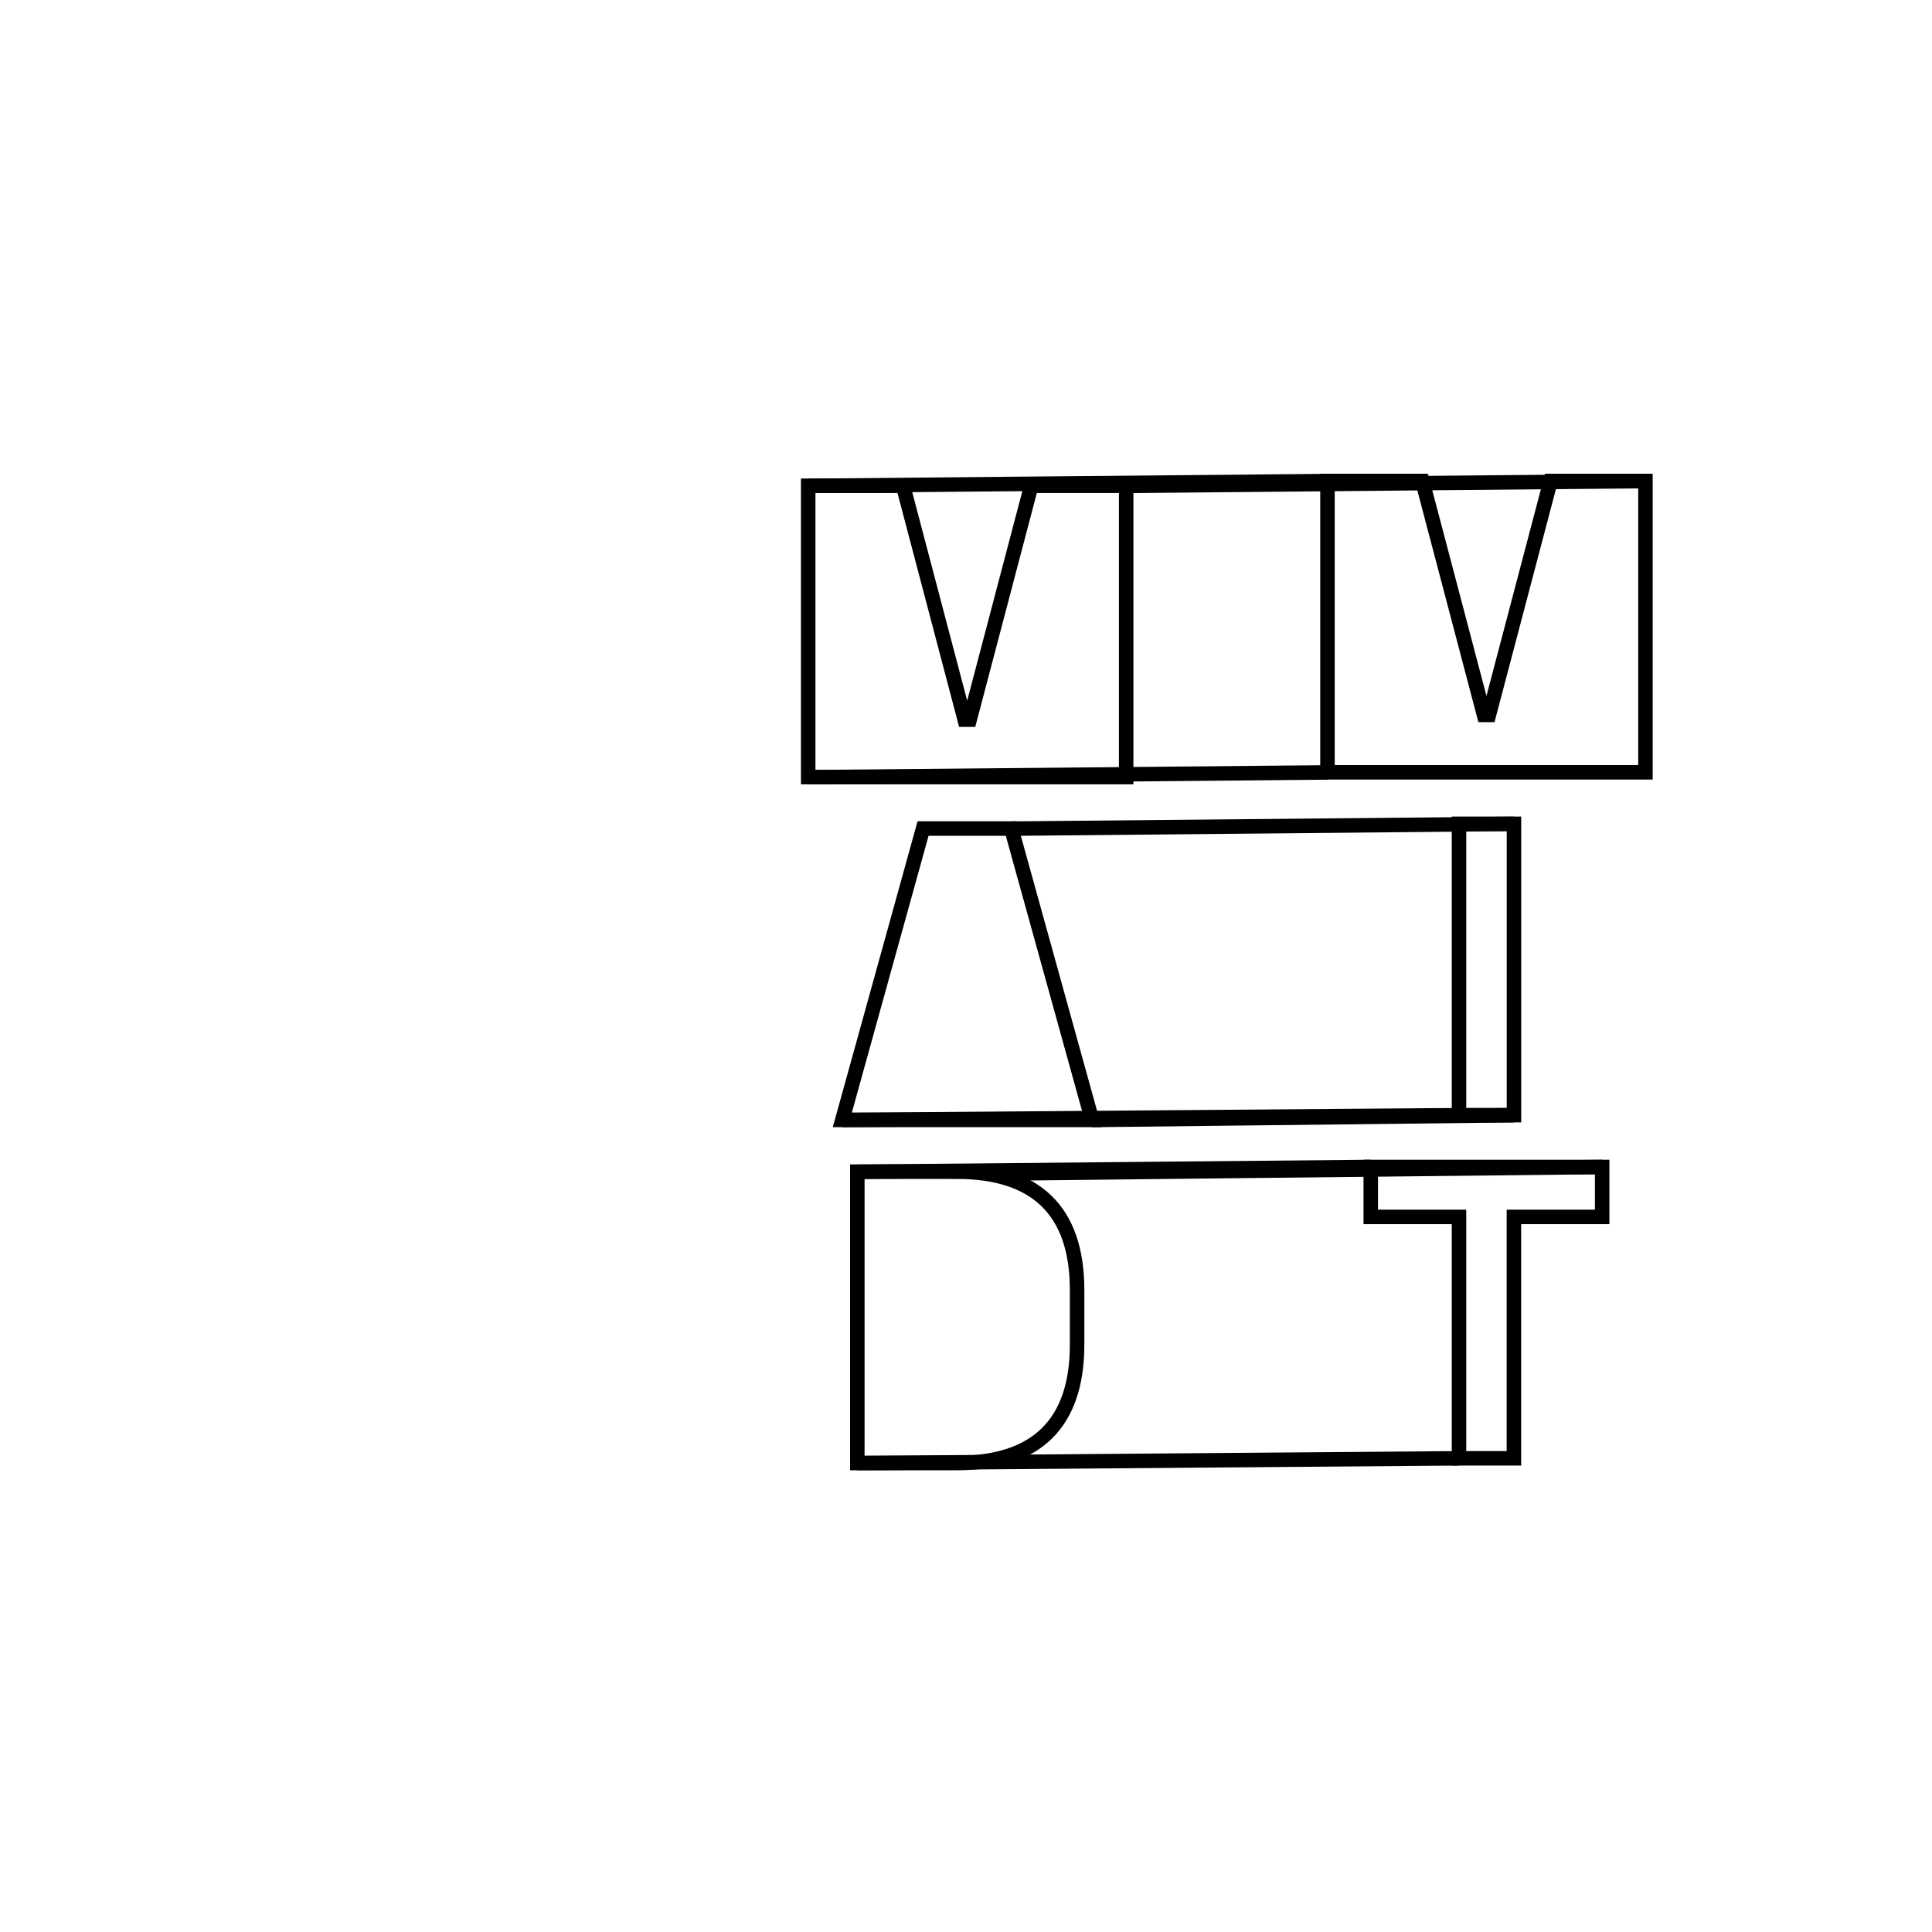<?xml version="1.0" encoding="UTF-8"?><svg id="Layer_1" xmlns="http://www.w3.org/2000/svg" viewBox="0 0 400 400"><defs><style>.cls-1{fill:none;stroke:#000;stroke-miterlimit:10;stroke-width:3px;}</style></defs><g><polygon class="cls-1" points="331.71 241.61 331.71 251.95 313.44 251.95 313.44 301.93 302.07 301.93 302.07 251.95 283.8 251.95 283.8 241.61 331.71 241.61"/><rect class="cls-1" x="302.07" y="170.56" width="11.38" height="60.32"/><polygon class="cls-1" points="294.48 99.58 307.24 148.01 308.27 148.01 321.03 99.58 340.67 99.58 340.67 159.9 329.64 159.9 316.11 159.9 299.4 159.9 285.87 159.9 274.84 159.9 274.84 99.58 294.48 99.58"/></g><path class="cls-1" d="M302.07,301.93l-124.57,.99m154.22-61.31l-127.25,1.38m79.34-1.38l-106.31,.99m124.57-11.71l-127.68,.99m139.05-.99l-87.35,.99m87.35-61.31l-104.07,.99m65.46-11.64l-107.51,.99m107.51-61.31l-107.51,.99m173.35-.99l-107.51,.99"/><g><path class="cls-1" d="M198.18,242.59c16.2,0,24.82,8.01,24.82,24.47v11.37c0,16.46-8.62,24.47-24.82,24.47h-20.68v-60.32h20.68Z"/><polygon class="cls-1" points="209.38 171.54 226.1 231.87 214.38 231.87 186.11 231.87 174.39 231.87 191.11 171.54 209.38 171.54"/><polygon class="cls-1" points="186.97 100.57 199.73 149 200.76 149 213.51 100.57 233.16 100.57 233.16 160.89 222.13 160.89 208.6 160.89 191.88 160.89 178.36 160.89 167.33 160.89 167.33 100.57 186.97 100.57"/></g></svg>